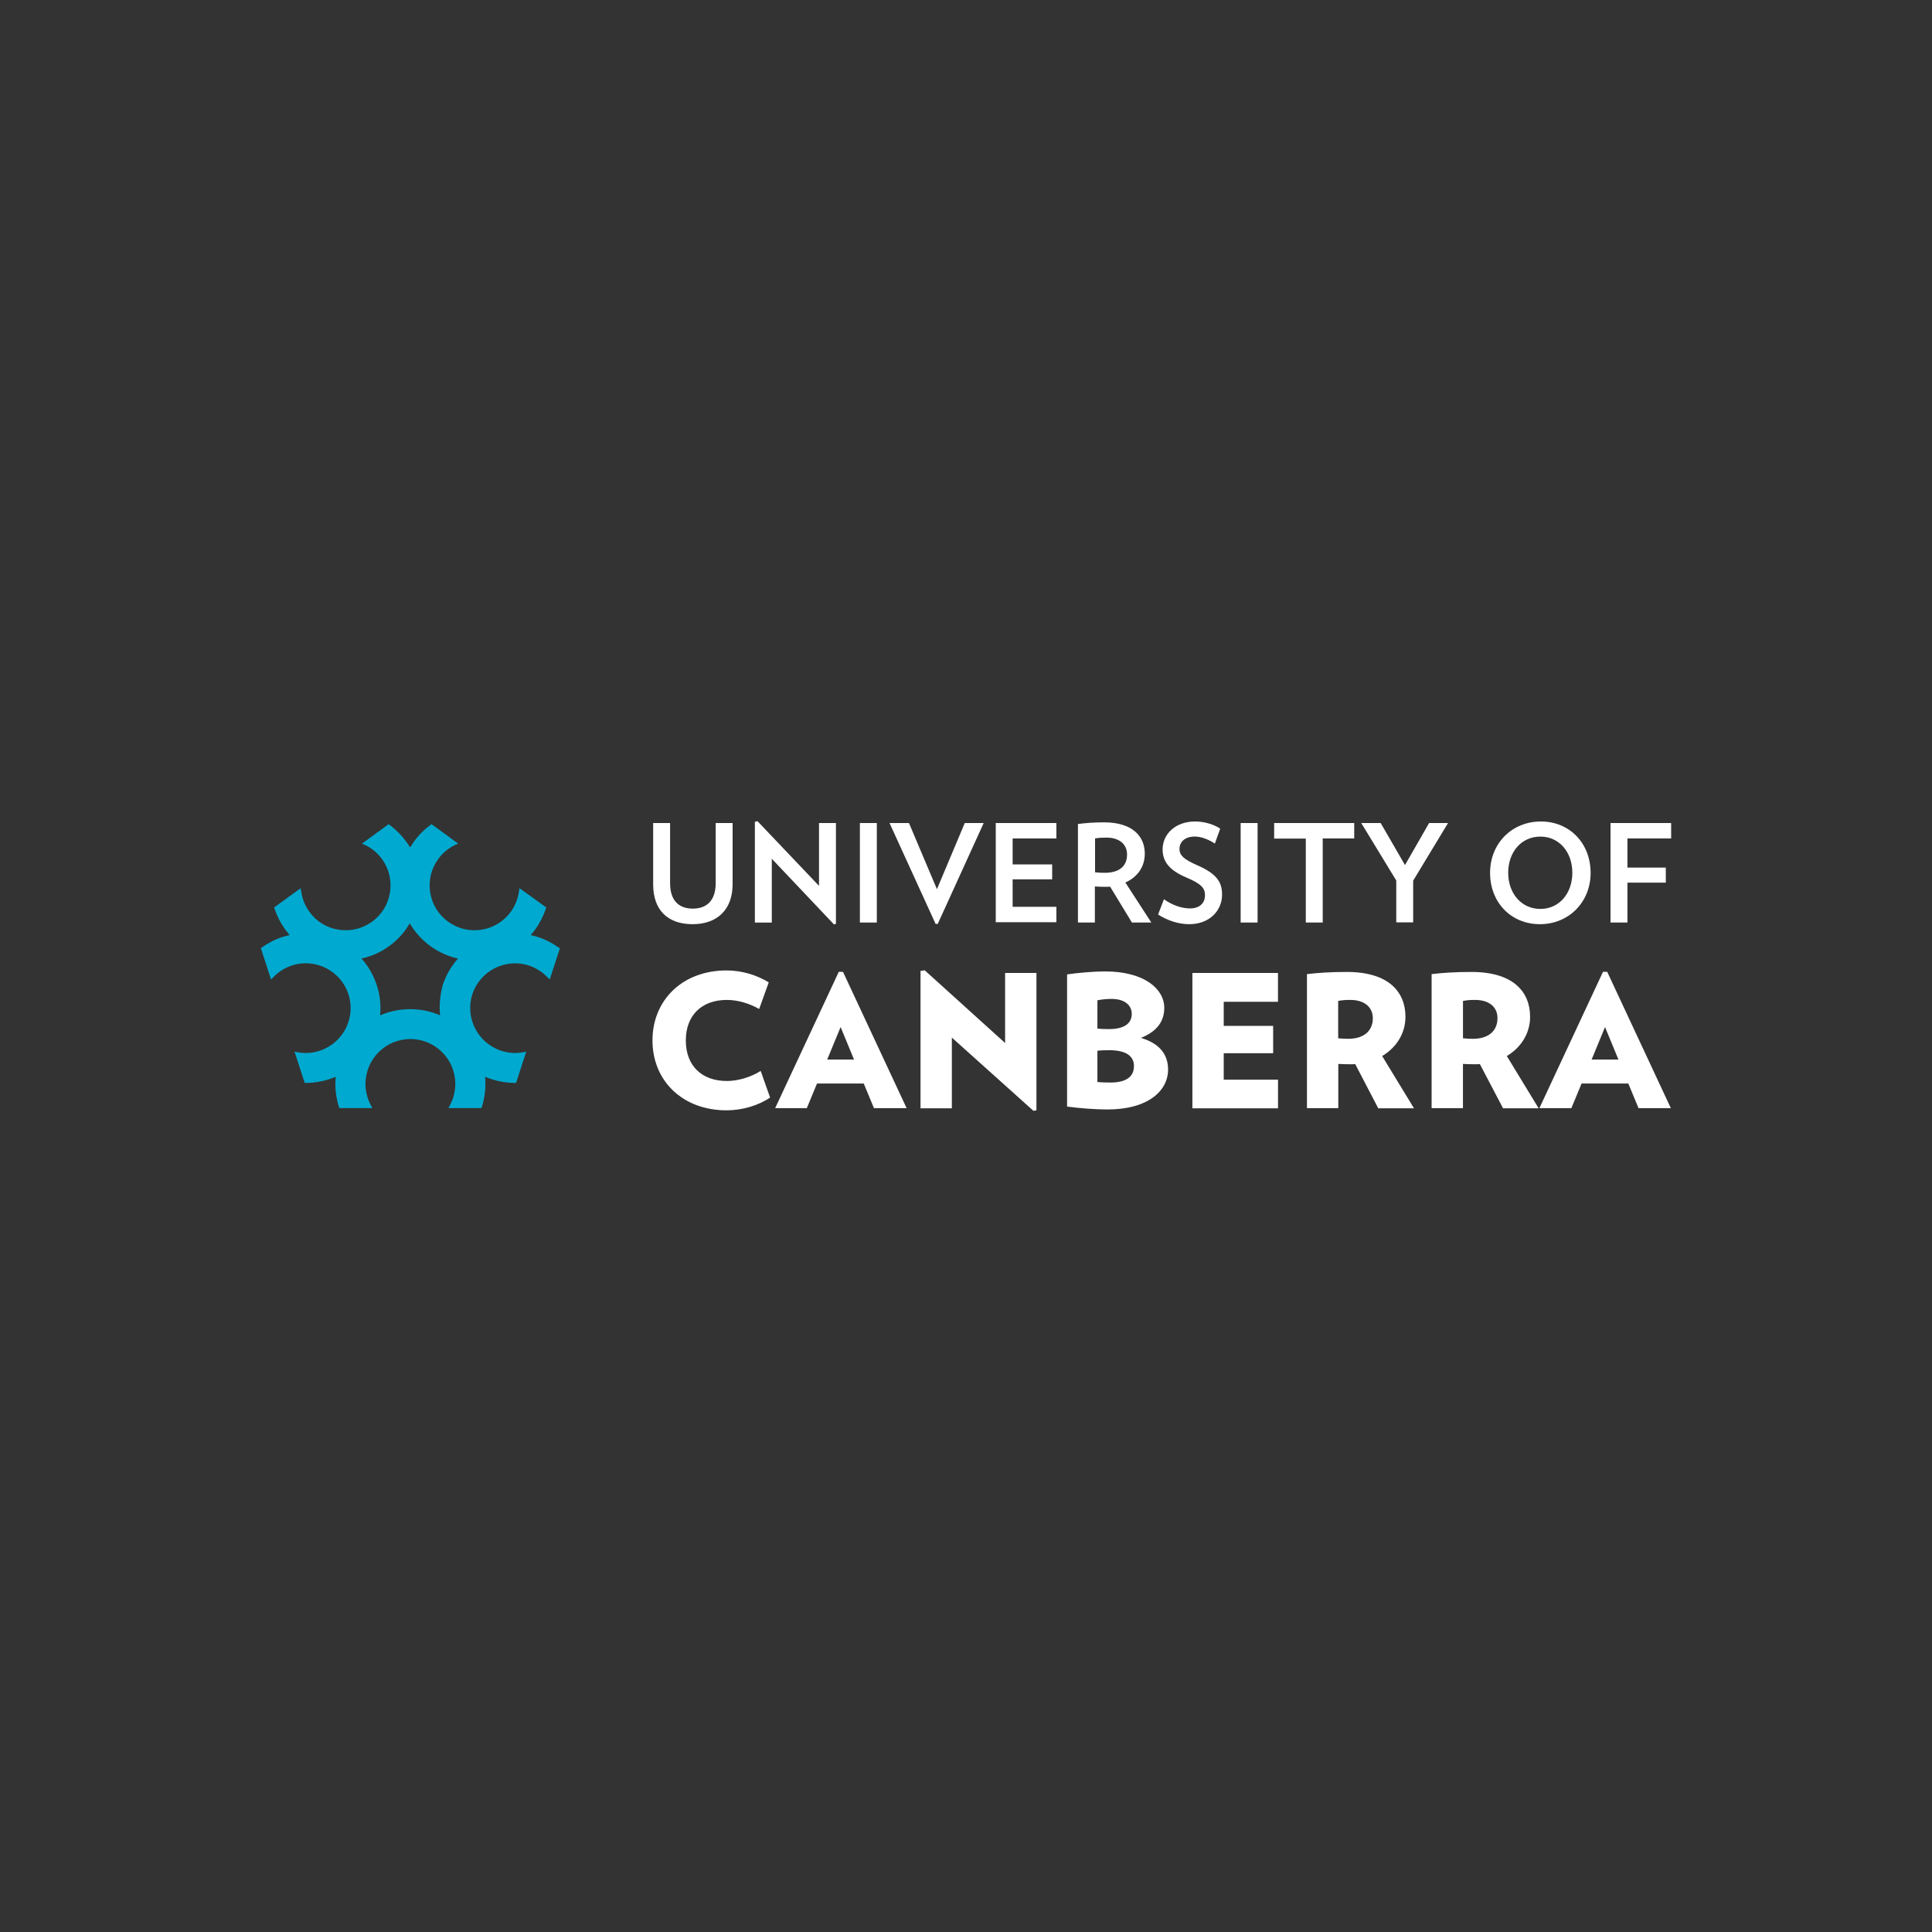 <?xml version="1.0" encoding="utf-8"?>
<!-- Generator: Adobe Illustrator 24.1.1, SVG Export Plug-In . SVG Version: 6.00 Build 0)  -->
<svg version="1.1" id="Layer_1" xmlns="http://www.w3.org/2000/svg" xmlns:xlink="http://www.w3.org/1999/xlink" x="0px" y="0px"
	 viewBox="0 0 500 500" style="enable-background:new 0 0 500 500;" xml:space="preserve">
<rect x="0" y="0" width="500" height="500" fill="#333333" stroke="none"/>
<style type="text/css">
	.st0{fill:#FFFFFF;}
	.st1{fill:#00A9CF;}
</style>
<g>
	<g>
		<path class="st0" d="M179.27,239.18c-6.42,0-10.23-3.6-10.23-10.28V213h4.38v15.56c0,4.42,2.17,6.59,5.9,6.59
			c3.69,0,5.9-2.21,5.9-6.59V213h4.38v15.87C189.59,235.45,185.55,239.18,179.27,239.18z"/>
		<path class="st0" d="M215.82,239.23l-16.08-16.99v16.52h-4.38v-26.1l0.69-0.13l15.91,16.73V213h4.38v26.1L215.82,239.23z"/>
		<path class="st0" d="M222.54,238.75V213h4.38v25.75H222.54z"/>
		<path class="st0" d="M242.69,239.1h-0.56L230.21,213h5.03l7.24,17.12l7.2-17.12h4.9L242.69,239.1z"/>
		<path class="st0" d="M257.7,238.75V213h15.69v3.99h-11.32v6.72h10.23v3.86h-10.23v7.11h11.32v3.99H257.7V238.75z"/>
		<path class="st0" d="M292.94,238.75l-5.64-9.28c-0.48,0.04-0.87,0.04-1.39,0.04c-0.82,0-1.73-0.04-2.56-0.09v9.32h-4.38v-25.49
			c2.04-0.26,4.16-0.43,6.76-0.43c7.28,0,10.54,3.55,10.54,8.11c0,3.34-1.82,6.03-5.03,7.46l6.72,10.36H292.94z M286.35,216.77
			c-1.04,0-2.08,0.04-2.95,0.22v8.76c0.82,0.09,1.69,0.13,2.51,0.13c3.82,0,5.77-1.78,5.77-4.73
			C291.69,218.55,289.73,216.77,286.35,216.77z"/>
		<path class="st0" d="M307.77,239.18c-2.9,0-5.81-1.04-8.06-2.51l1.52-3.95c2.04,1.47,4.51,2.38,6.72,2.38
			c2.69,0,3.9-1.56,3.9-3.38c0-1.82-0.78-2.9-4.86-4.64c-4.51-1.91-6.11-4.21-6.11-7.28c0-3.73,3.08-7.2,8.45-7.2
			c2.47,0,4.94,0.82,6.46,1.86l-1.39,3.86c-1.39-0.95-3.42-1.82-5.16-1.82c-2.69,0-3.99,1.47-3.99,3.21c0,1.73,1.26,2.73,4.47,4.16
			c5.07,2.21,6.55,4.29,6.55,7.67C316.27,235.63,313.06,239.18,307.77,239.18z"/>
		<path class="st0" d="M321.08,238.75V213h4.38v25.75H321.08z"/>
		<path class="st0" d="M342.32,217.03v21.72h-4.38v-21.72h-8.19V213h20.72v3.99h-8.15V217.03z"/>
		<path class="st0" d="M365.73,227.91v10.8h-4.38v-10.84L352.29,213h5.03l6.29,10.88l6.24-10.88h4.9L365.73,227.91z"/>
		<path class="st0" d="M398.51,239.18c-7.46,0-12.88-5.64-12.88-13.27c0-7.67,5.68-13.31,13.14-13.31c7.46,0,12.88,5.64,12.88,13.31
			C411.65,233.5,405.97,239.18,398.51,239.18z M398.64,216.51c-4.9,0-8.32,3.99-8.32,9.36c0,5.33,3.42,9.36,8.32,9.36
			c4.9,0,8.28-4.03,8.28-9.36C406.92,220.54,403.54,216.51,398.64,216.51z"/>
		<path class="st0" d="M421.18,217.03v7.5h9.93v3.9h-9.93v10.32h-4.38V213h15.69v3.99h-11.32V217.03z"/>
	</g>
	<g>
		<path class="st0" d="M188.02,287.35c-11.4,0-19.16-7.67-19.16-18.08s7.72-18.12,19.16-18.12c4.08,0,7.8,1.21,10.93,3.08
			l-2.47,6.89c-2.56-1.43-5.51-2.34-8.37-2.34c-6.55,0-10.62,4.03-10.62,10.49c0,6.5,4.08,10.49,10.62,10.49
			c2.86,0,6.11-0.95,8.76-2.6l2.43,6.89C196.22,286.14,192.06,287.35,188.02,287.35z"/>
		<path class="st0" d="M226.18,286.79l-2.64-6.37h-12.1l-2.64,6.37h-8.19l16.47-35.29h1.08l16.47,35.29H226.18z M217.55,265.8
			l-3.47,8.41h6.94L217.55,265.8z"/>
		<path class="st0" d="M267.45,287.48l-21.11-18.95v18.3h-8.11v-35.55l1.08-0.17l20.81,18.82V251.8h8.11v35.55L267.45,287.48z"/>
		<path class="st0" d="M286.61,287.13c-3.08,0-7.02-0.3-10.45-0.74v-34.21c2.51-0.39,6.94-0.78,9.8-0.78
			c10.19,0,15.35,4.55,15.35,9.41c0,3.69-2.04,6.16-6.03,7.8c4.77,1.43,7.02,4.21,7.02,8.24
			C302.26,282.32,297.1,287.13,286.61,287.13z M287.7,258.52c-1.47,0-2.51,0.13-3.69,0.35v7.33c0.91,0.09,1.52,0.13,2.99,0.13
			c3.9,0,5.9-1.43,5.9-3.95C292.9,260.25,291.16,258.52,287.7,258.52z M287.09,271.79c-1.26,0-2.25,0.04-3.08,0.13v8.11
			c1.13,0.09,1.78,0.13,3.38,0.13c4.12,0,6.07-1.56,6.07-4.21C293.51,273.3,291.38,271.79,287.09,271.79z"/>
		<path class="st0" d="M308.59,286.79V251.8h22.15v7.46H316.7v6.24h12.79v7.07H316.7v6.85h14.05v7.41h-22.15V286.79z"/>
		<path class="st0" d="M356.67,286.79l-5.94-11.4c-0.48,0.04-0.91,0.04-1.39,0.04c-1.21,0-1.86-0.04-2.99-0.09v11.45h-8.11V252.1
			c2.95-0.35,6.2-0.56,10.32-0.56c10.88,0,15.17,5.2,15.17,11.62c0,4.16-2.25,7.89-6.03,10.14l8.24,13.53h-9.28V286.79z
			 M349.48,258.78c-1.26,0-1.99,0.04-3.16,0.26v9.67c1.04,0.09,1.6,0.13,2.6,0.13c3.86,0,6.37-1.86,6.37-5.38
			C355.24,260.51,352.94,258.78,349.48,258.78z"/>
		<path class="st0" d="M388.97,286.79l-5.98-11.4c-0.48,0.04-0.91,0.04-1.39,0.04c-1.21,0-1.86-0.04-2.99-0.09v11.45h-8.11V252.1
			c2.95-0.35,6.2-0.56,10.32-0.56c10.88,0,15.17,5.2,15.17,11.62c0,4.16-2.25,7.89-6.03,10.14l8.24,13.53h-9.23V286.79z
			 M381.78,258.78c-1.26,0-1.99,0.04-3.16,0.26v9.67c1.04,0.09,1.6,0.13,2.56,0.13c3.86,0,6.37-1.86,6.37-5.38
			C387.54,260.51,385.24,258.78,381.78,258.78z"/>
		<path class="st0" d="M424.05,286.79l-2.64-6.37h-12.1l-2.64,6.37h-8.28l16.47-35.29h1.08l16.47,35.29H424.05z M415.38,265.8
			l-3.47,8.41h6.94L415.38,265.8z"/>
	</g>
	<path class="st1" d="M144.5,245.17c-1.65-1.17-3.43-2.08-5.33-2.69c-0.61-0.17-1.21-0.35-1.82-0.48c0.39-0.48,0.78-0.95,1.17-1.47
		c1.17-1.6,2.08-3.43,2.73-5.33l0.13-0.35l-6.94-4.99l-0.13,0.82c-0.26,1.91-1,3.73-2.12,5.29c-1.82,2.51-4.51,4.16-7.59,4.64
		c-3.08,0.48-6.11-0.26-8.63-2.08c-2.51-1.82-4.16-4.51-4.64-7.59c-0.48-3.08,0.26-6.11,2.08-8.63c1.13-1.56,2.64-2.82,4.38-3.64
		l0.78-0.35l-6.89-5.03l-0.3,0.22c-1.6,1.17-3.03,2.6-4.21,4.25c-0.35,0.52-0.69,1.04-1.04,1.56c-0.3-0.52-0.65-1.04-1.04-1.56
		c-1.17-1.6-2.6-3.03-4.21-4.25l-0.3-0.22l-6.89,5.03l0.78,0.35c1.73,0.82,3.25,2.08,4.38,3.64c1.82,2.51,2.56,5.59,2.08,8.63
		c-0.48,3.08-2.12,5.77-4.64,7.59c-2.51,1.82-5.59,2.56-8.63,2.08c-3.08-0.48-5.77-2.12-7.59-4.64c-1.13-1.56-1.86-3.38-2.12-5.29
		l-0.13-0.82l-6.89,4.99l0.13,0.35c0.65,1.91,1.56,3.69,2.73,5.33c0.39,0.52,0.78,1,1.17,1.47c-0.61,0.13-1.21,0.3-1.82,0.48
		c-1.91,0.61-3.69,1.52-5.33,2.69l-0.3,0.22l2.64,8.11l0.61-0.61c1.3-1.39,2.99-2.43,4.81-3.03c6.07-1.99,12.66,1.39,14.61,7.46
		c1.99,6.07-1.39,12.66-7.46,14.61c-1.82,0.61-3.77,0.74-5.68,0.39l-0.82-0.17l2.64,8.11h0.39c1.99,0,3.99-0.35,5.9-0.95
		c0.61-0.17,1.17-0.43,1.73-0.65c-0.04,0.61-0.09,1.26-0.09,1.86c0,1.99,0.3,3.99,0.91,5.9l0.13,0.35h8.54l-0.39-0.74
		c-0.91-1.69-1.39-3.6-1.39-5.51c0-6.42,5.2-11.62,11.62-11.62s11.62,5.2,11.62,11.62c0,1.91-0.48,3.82-1.39,5.51l-0.39,0.74h8.54
		l0.13-0.35c0.61-1.91,0.91-3.9,0.91-5.9c0-0.65-0.04-1.26-0.09-1.86c0.56,0.26,1.13,0.48,1.73,0.65c1.91,0.61,3.9,0.95,5.9,0.95
		h0.39l2.64-8.11l-0.82,0.17c-1.86,0.35-3.86,0.22-5.68-0.39c-6.07-1.99-9.41-8.54-7.46-14.61c1.99-6.07,8.54-9.41,14.61-7.46
		c1.82,0.61,3.47,1.65,4.81,3.03l0.61,0.61l2.64-8.11L144.5,245.17z M113.89,262.77c-2.38-1.04-4.99-1.6-7.76-1.6
		c-2.73,0-5.38,0.56-7.76,1.6c0.26-2.56,0-5.25-0.87-7.85c-0.87-2.6-2.21-4.94-3.95-6.85c2.51-0.56,4.99-1.6,7.2-3.25
		c2.21-1.6,3.99-3.6,5.29-5.85c1.34,2.25,3.12,4.25,5.29,5.85c2.21,1.6,4.64,2.69,7.2,3.25c-1.73,1.95-3.08,4.25-3.95,6.85
		C113.89,257.52,113.63,260.21,113.89,262.77z"/>
</g>
</svg>
